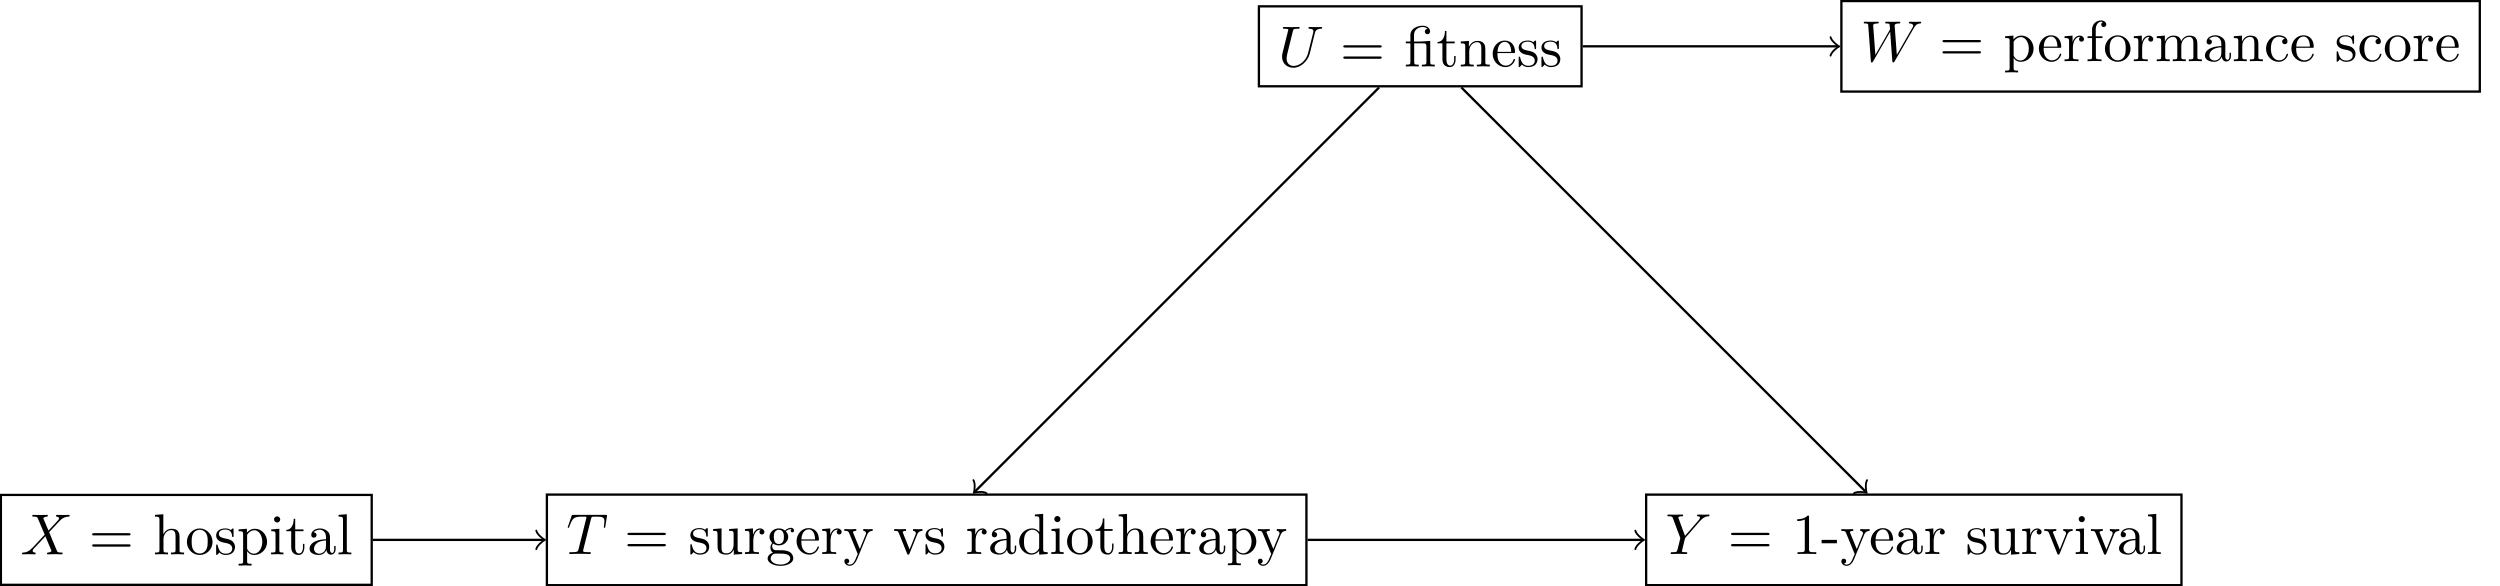 <?xml version="1.0" encoding="UTF-8" standalone="no"?>
<!-- Created with Inkscape (http://www.inkscape.org/) -->

<svg
   version="1.1"
   id="svg1"
   width="604.756"
   height="141.835"
   viewBox="0 0 604.756 141.835"
   xmlns="http://www.w3.org/2000/svg"
   xmlns:svg="http://www.w3.org/2000/svg">
  <defs
     id="defs1" />
  <g
     id="g1">
    <path
       id="path1"
       d="M -27.796,78.153 H 27.796 V 91.928 H -27.796 Z"
       style="fill:none;stroke:#000000;stroke-width:0.399;stroke-linecap:butt;stroke-linejoin:miter;stroke-miterlimit:10;stroke-dasharray:none;stroke-opacity:1"
       transform="matrix(1.404,0,0,-1.404,343.557,130.6)" />
    <path
       id="path2"
       d="m 6.321,-5.756 c 0.1,-0.412 0.278,-0.712 1.08,-0.746 0.045,0 0.167,0 0.167,-0.189 0,-0.011 0,-0.111 -0.122,-0.111 -0.334,0 -0.679,0.022 -1.024,0.022 -0.334,0 -0.701,-0.022 -1.035,-0.022 -0.056,0 -0.178,0 -0.178,0.2 0,0.1 0.1,0.1 0.178,0.1 0.568,0.011 0.679,0.223 0.679,0.445 0,0.033 -0.022,0.178 -0.033,0.211 l -0.89,3.551 c -0.345,1.336 -1.492,2.204 -2.482,2.204 -0.679,0 -1.213,-0.434 -1.213,-1.291 0,-0.022 0,-0.345 0.111,-0.779 L 2.515,-6.034 c 0.089,-0.367 0.111,-0.467 0.846,-0.467 0.256,0 0.334,0 0.334,-0.189 0,-0.111 -0.111,-0.111 -0.134,-0.111 -0.289,0 -1.002,0.022 -1.28,0.022 -0.289,0 -1.002,-0.022 -1.28,-0.022 -0.089,0 -0.2,0 -0.2,0.2 0,0.1 0.1,0.1 0.289,0.1 0.011,0 0.2,0 0.378,0.022 0.178,0.022 0.267,0.033 0.267,0.167 0,0.056 -0.111,0.479 -0.167,0.701 l -0.223,0.879 c -0.089,0.39 -0.568,2.271 -0.612,2.46 -0.067,0.278 -0.067,0.423 -0.067,0.579 0,1.213 0.902,1.915 1.948,1.915 1.258,0 2.493,-1.124 2.827,-2.449 z m 0,0"
       style="fill:#000000;fill-opacity:1;fill-rule:nonzero;stroke:none"
       aria-label="U"
       transform="matrix(1.404,0,0,1.404,309.2,16.08)" />
    <path
       id="path3"
       d="m 6.846,-3.263 c 0.145,0 0.334,0 0.334,-0.2 0,-0.189 -0.189,-0.189 -0.323,-0.189 H 0.891 c -0.145,0 -0.334,0 -0.334,0.189 0,0.2 0.189,0.2 0.345,0.2 z m 0.011,1.937 c 0.134,0 0.323,0 0.323,-0.2 0,-0.2 -0.189,-0.2 -0.334,-0.2 H 0.903 c -0.156,0 -0.345,0 -0.345,0.2 0,0.2 0.189,0.2 0.334,0.2 z m 0,0"
       style="fill:#000000;fill-opacity:1;fill-rule:nonzero;stroke:none"
       aria-label="="
       transform="matrix(1.404,0,0,1.404,324.159,16.08)" />
    <path
       id="path4"
       d="m 5.253,-0.001 v -0.312 c -0.668,0 -0.779,0 -0.779,-0.445 V -4.409 l -1.258,0.089 c -0.156,0 -0.178,0.011 -0.178,0.011 -0.022,0.011 -0.045,0.011 -0.178,0.011 H 1.68 v -1.124 c 0,-0.98 0.857,-1.38 1.48,-1.38 0.301,0 0.657,0.1 0.857,0.323 -0.412,0.022 -0.467,0.301 -0.467,0.456 0,0.334 0.256,0.467 0.445,0.467 0.223,0 0.456,-0.167 0.456,-0.467 0,-0.579 -0.545,-1.002 -1.28,-1.002 -0.935,0 -2.115,0.512 -2.115,1.592 v 1.135 H 0.266 v 0.312 H 1.057 v 3.228 c 0,0.445 -0.111,0.445 -0.779,0.445 v 0.312 l 1.102,-0.033 1.113,0.033 v -0.312 c -0.668,0 -0.779,0 -0.779,-0.445 V -3.986 h 1.569 c 0.467,0 0.534,0.134 0.534,0.534 v 2.694 c 0,0.445 -0.111,0.445 -0.779,0.445 v 0.312 L 4.14,-0.035 Z M 8.845,-1.237 V -1.805 H 8.601 v 0.545 c 0,0.735 -0.301,1.113 -0.668,1.113 -0.668,0 -0.668,-0.902 -0.668,-1.069 V -3.986 H 8.69 V -4.298 H 7.265 V -6.123 H 7.009 c 0,0.813 -0.301,1.881 -1.28,1.915 v 0.223 h 0.846 v 2.749 c 0,1.224 0.924,1.347 1.291,1.347 0.701,0 0.98,-0.712 0.98,-1.347 z m 5.902,1.236 v -0.312 c -0.523,0 -0.768,0 -0.779,-0.301 V -2.517 c 0,-0.857 0,-1.158 -0.312,-1.514 -0.134,-0.178 -0.467,-0.378 -1.046,-0.378 -0.724,0 -1.191,0.434 -1.469,1.046 v -1.046 l -1.402,0.111 v 0.312 c 0.69,0 0.768,0.067 0.768,0.557 v 2.671 c 0,0.445 -0.1,0.445 -0.768,0.445 v 0.312 l 1.124,-0.033 1.113,0.033 v -0.312 c -0.668,0 -0.779,0 -0.779,-0.445 V -2.595 c 0,-1.035 0.712,-1.592 1.347,-1.592 0.623,0 0.735,0.534 0.735,1.102 v 2.326 c 0,0.445 -0.111,0.445 -0.779,0.445 v 0.312 l 1.135,-0.033 z m 4.335,-1.191 c 0,-0.089 -0.078,-0.111 -0.122,-0.111 -0.089,0 -0.111,0.056 -0.134,0.134 -0.345,1.024 -1.247,1.024 -1.347,1.024 -0.49,0 -0.89,-0.289 -1.124,-0.657 C 16.055,-1.281 16.055,-1.949 16.055,-2.305 h 2.783 c 0.223,0 0.245,0 0.245,-0.211 0,-0.98 -0.534,-1.948 -1.781,-1.948 -1.158,0 -2.07,1.024 -2.07,2.271 0,1.336 1.046,2.304 2.193,2.304 1.213,0 1.659,-1.113 1.659,-1.302 z m -0.657,-1.325 h -2.36 c 0.067,-1.48 0.902,-1.725 1.236,-1.725 1.024,0 1.124,1.347 1.124,1.725 z m 4.536,1.236 c 0,-0.523 -0.301,-0.824 -0.412,-0.946 -0.334,-0.312 -0.724,-0.39 -1.135,-0.479 -0.568,-0.1 -1.236,-0.234 -1.236,-0.813 0,-0.345 0.267,-0.757 1.124,-0.757 1.091,0 1.146,0.902 1.158,1.202 0.011,0.089 0.122,0.089 0.122,0.089 0.134,0 0.134,-0.045 0.134,-0.234 v -1.002 c 0,-0.178 0,-0.245 -0.111,-0.245 -0.045,0 -0.067,0 -0.2,0.122 -0.033,0.033 -0.134,0.122 -0.167,0.156 -0.378,-0.278 -0.79,-0.278 -0.935,-0.278 -1.213,0 -1.592,0.668 -1.592,1.224 0,0.345 0.156,0.634 0.423,0.846 0.323,0.256 0.601,0.323 1.313,0.456 0.223,0.045 1.035,0.2 1.035,0.924 0,0.501 -0.345,0.902 -1.124,0.902 -0.835,0 -1.191,-0.568 -1.38,-1.414 -0.033,-0.134 -0.045,-0.167 -0.145,-0.167 -0.122,0 -0.122,0.067 -0.122,0.245 v 1.313 c 0,0.178 0,0.245 0.1,0.245 0.056,0 0.067,-0.011 0.256,-0.2 0.022,-0.022 0.022,-0.045 0.2,-0.234 0.434,0.423 0.879,0.434 1.091,0.434 1.146,0 1.603,-0.668 1.603,-1.391 z m 3.924,0 c 0,-0.523 -0.301,-0.824 -0.412,-0.946 -0.334,-0.312 -0.724,-0.39 -1.135,-0.479 -0.568,-0.1 -1.236,-0.234 -1.236,-0.813 0,-0.345 0.267,-0.757 1.124,-0.757 1.091,0 1.146,0.902 1.158,1.202 0.011,0.089 0.122,0.089 0.122,0.089 0.134,0 0.134,-0.045 0.134,-0.234 v -1.002 c 0,-0.178 0,-0.245 -0.111,-0.245 -0.045,0 -0.067,0 -0.2,0.122 -0.033,0.033 -0.134,0.122 -0.167,0.156 -0.378,-0.278 -0.79,-0.278 -0.935,-0.278 -1.213,0 -1.592,0.668 -1.592,1.224 0,0.345 0.156,0.634 0.423,0.846 0.323,0.256 0.601,0.323 1.313,0.456 0.223,0.045 1.035,0.2 1.035,0.924 0,0.501 -0.345,0.902 -1.124,0.902 -0.835,0 -1.191,-0.568 -1.38,-1.414 -0.033,-0.134 -0.045,-0.167 -0.145,-0.167 -0.122,0 -0.122,0.067 -0.122,0.245 v 1.313 c 0,0.178 0,0.245 0.1,0.245 0.056,0 0.067,-0.011 0.256,-0.2 0.022,-0.022 0.022,-0.045 0.2,-0.234 0.434,0.423 0.879,0.434 1.091,0.434 1.146,0 1.603,-0.668 1.603,-1.391 z m 0,0"
       style="fill:#000000;fill-opacity:1;fill-rule:nonzero;stroke:none"
       aria-label="ftness"
       transform="matrix(1.404,0,0,1.404,339.693,16.08)" />
    <path
       id="path5"
       d="M -150.473,-7.804 H -19.608 V 7.804 h -130.865 z"
       style="fill:none;stroke:#000000;stroke-width:0.399;stroke-linecap:butt;stroke-linejoin:miter;stroke-miterlimit:10;stroke-dasharray:none;stroke-opacity:1"
       transform="matrix(1.404,0,0,-1.404,343.557,130.6)" />
    <path
       id="path6"
       d="m 4.252,-6.045 c 0.067,-0.278 0.111,-0.345 0.234,-0.367 0.089,-0.022 0.412,-0.022 0.623,-0.022 1.013,0 1.458,0.033 1.458,0.813 0,0.156 -0.045,0.545 -0.078,0.801 -0.011,0.033 -0.033,0.156 -0.033,0.189 0,0.056 0.033,0.122 0.122,0.122 0.111,0 0.122,-0.078 0.145,-0.223 l 0.267,-1.736 c 0.011,-0.033 0.022,-0.134 0.022,-0.167 0,-0.111 -0.1,-0.111 -0.267,-0.111 H 1.213 c -0.234,0 -0.245,0.011 -0.312,0.2 L 0.301,-4.787 c -0.011,0.011 -0.067,0.156 -0.067,0.178 0,0.056 0.056,0.1 0.122,0.1 0.1,0 0.111,-0.045 0.167,-0.2 C 1.069,-6.256 1.325,-6.435 2.794,-6.435 h 0.39 c 0.278,0 0.278,0.033 0.278,0.122 0,0.056 -0.022,0.178 -0.033,0.2 l -1.336,5.321 c -0.089,0.367 -0.122,0.479 -1.191,0.479 -0.356,0 -0.412,0 -0.412,0.189 0,0.122 0.111,0.122 0.167,0.122 0.267,0 0.545,-0.022 0.813,-0.022 0.289,0 0.568,-0.011 0.857,-0.011 0.278,0 0.557,0.011 0.824,0.011 0.289,0 0.59,0.022 0.868,0.022 0.1,0 0.211,0 0.211,-0.2 0,-0.111 -0.078,-0.111 -0.334,-0.111 -0.245,0 -0.378,0 -0.634,-0.022 -0.289,-0.022 -0.367,-0.056 -0.367,-0.211 0,-0.011 0,-0.067 0.033,-0.211 z m 0,0"
       style="fill:#000000;fill-opacity:1;fill-rule:nonzero;stroke:none"
       aria-label="T"
       transform="matrix(1.404,0,0,1.404,136.996,134.013)" />
    <path
       id="path7"
       d="m 6.846,-3.262 c 0.145,0 0.334,0 0.334,-0.2 0,-0.189 -0.189,-0.189 -0.323,-0.189 H 0.891 c -0.145,0 -0.334,0 -0.334,0.189 0,0.2 0.189,0.2 0.345,0.2 z m 0.011,1.937 c 0.134,0 0.323,0 0.323,-0.2 0,-0.2 -0.189,-0.2 -0.334,-0.2 H 0.902 c -0.156,0 -0.345,0 -0.345,0.2 0,0.2 0.189,0.2 0.334,0.2 z m 0,0"
       style="fill:#000000;fill-opacity:1;fill-rule:nonzero;stroke:none"
       aria-label="="
       transform="matrix(1.404,0,0,1.404,150.995,134.013)" />
    <path
       id="path8"
       d="m 3.583,-1.281 c 0,-0.523 -0.301,-0.824 -0.412,-0.946 C 2.837,-2.539 2.447,-2.617 2.036,-2.706 1.468,-2.806 0.8,-2.939 0.8,-3.518 c 0,-0.345 0.267,-0.757 1.124,-0.757 1.091,0 1.146,0.902 1.158,1.202 0.011,0.089 0.122,0.089 0.122,0.089 0.134,0 0.134,-0.045 0.134,-0.234 v -1.002 c 0,-0.178 0,-0.245 -0.111,-0.245 -0.045,0 -0.067,0 -0.2,0.122 -0.033,0.033 -0.134,0.122 -0.167,0.156 C 2.481,-4.464 2.069,-4.464 1.924,-4.464 c -1.213,0 -1.592,0.668 -1.592,1.224 0,0.345 0.156,0.634 0.423,0.846 0.323,0.256 0.601,0.323 1.313,0.456 0.223,0.045 1.035,0.2 1.035,0.924 0,0.501 -0.345,0.902 -1.124,0.902 -0.835,0 -1.191,-0.568 -1.38,-1.414 -0.033,-0.134 -0.045,-0.167 -0.145,-0.167 -0.122,0 -0.122,0.067 -0.122,0.245 v 1.313 c 0,0.178 0,0.245 0.1,0.245 0.056,0 0.067,-0.011 0.256,-0.2 0.022,-0.022 0.022,-0.045 0.2,-0.234 0.434,0.423 0.879,0.434 1.091,0.434 1.146,0 1.603,-0.668 1.603,-1.391 z M 9.257,-9.0578309e-4 V -0.313 c -0.701,0 -0.779,-0.067 -0.779,-0.557 v -3.54 l -1.469,0.111 v 0.312 c 0.701,0 0.779,0.067 0.779,0.557 v 1.77 c 0,0.868 -0.479,1.547 -1.202,1.547 -0.835,0 -0.879,-0.467 -0.879,-0.98 v -3.317 l -1.458,0.111 v 0.312 c 0.768,0 0.768,0.033 0.768,0.913 v 1.503 c 0,0.768 0,1.681 1.514,1.681 0.568,0 1.002,-0.278 1.291,-0.902 V 0.11 Z M 13.094,-3.797 c 0,-0.323 -0.312,-0.612 -0.735,-0.612 -0.735,0 -1.091,0.668 -1.236,1.102 v -1.102 l -1.38,0.111 v 0.312 c 0.701,0 0.779,0.067 0.779,0.557 v 2.671 c 0,0.445 -0.111,0.445 -0.779,0.445 V -9.0578309e-4 L 10.879,-0.034 c 0.401,0 0.868,0 1.269,0.033 V -0.313 h -0.211 c -0.735,0 -0.757,-0.111 -0.757,-0.467 V -2.316 c 0,-0.98 0.423,-1.87 1.18,-1.87 0.067,0 0.089,0 0.1,0.011 -0.022,0.011 -0.223,0.134 -0.223,0.39 0,0.278 0.211,0.423 0.423,0.423 0.178,0 0.434,-0.111 0.434,-0.434 z m 5.106,-0.234 c 0,-0.167 -0.122,-0.479 -0.512,-0.479 -0.189,0 -0.634,0.056 -1.046,0.467 -0.423,-0.334 -0.846,-0.367 -1.057,-0.367 -0.935,0 -1.614,0.69 -1.614,1.458 0,0.434 0.211,0.813 0.467,1.024 -0.134,0.156 -0.312,0.479 -0.312,0.835 0,0.301 0.134,0.679 0.434,0.879 -0.59,0.167 -0.913,0.601 -0.913,1.002 0,0.712 0.991,1.258 2.204,1.258 1.169,0 2.215,-0.501 2.215,-1.28 0,-0.345 -0.145,-0.857 -0.657,-1.135 -0.523,-0.278 -1.102,-0.278 -1.714,-0.278 -0.245,0 -0.668,0 -0.746,-0.011 -0.312,-0.045 -0.523,-0.345 -0.523,-0.668 0,-0.045 0,-0.267 0.167,-0.467 0.39,0.278 0.801,0.312 0.991,0.312 0.924,0 1.614,-0.69 1.614,-1.458 0,-0.367 -0.167,-0.735 -0.412,-0.968 0.356,-0.334 0.712,-0.39 0.902,-0.39 0,0 0.067,0 0.089,0.011 -0.1,0.045 -0.156,0.156 -0.156,0.267 0,0.178 0.134,0.289 0.289,0.289 0.1,0 0.289,-0.067 0.289,-0.301 z m -1.748,1.08 c 0,0.267 -0.011,0.59 -0.167,0.835 -0.078,0.122 -0.312,0.401 -0.701,0.401 -0.868,0 -0.868,-0.991 -0.868,-1.224 0,-0.267 0.011,-0.59 0.156,-0.835 0.078,-0.122 0.312,-0.401 0.712,-0.401 0.868,0 0.868,0.991 0.868,1.224 z m 1.091,3.74 c 0,0.534 -0.712,1.035 -1.681,1.035 -1.013,0 -1.692,-0.512 -1.692,-1.035 0,-0.456 0.378,-0.835 0.813,-0.857 h 0.59 c 0.857,0 1.97,0 1.97,0.857 z m 4.937,-1.981 c 0,-0.089 -0.078,-0.111 -0.122,-0.111 -0.089,0 -0.111,0.056 -0.134,0.134 -0.345,1.024 -1.247,1.024 -1.347,1.024 -0.49,0 -0.89,-0.289 -1.124,-0.657 C 19.453,-1.281 19.453,-1.949 19.453,-2.305 h 2.783 c 0.223,0 0.245,0 0.245,-0.211 0,-0.98 -0.534,-1.948 -1.781,-1.948 -1.158,0 -2.07,1.024 -2.07,2.271 0,1.336 1.046,2.304 2.193,2.304 1.213,0 1.659,-1.113 1.659,-1.302 z M 21.824,-2.516 h -2.36 c 0.067,-1.48 0.902,-1.725 1.236,-1.725 1.024,0 1.124,1.347 1.124,1.725 z m 4.58,-1.28 c 0,-0.323 -0.312,-0.612 -0.735,-0.612 -0.735,0 -1.091,0.668 -1.236,1.102 v -1.102 l -1.38,0.111 v 0.312 c 0.701,0 0.779,0.067 0.779,0.557 v 2.671 c 0,0.445 -0.111,0.445 -0.779,0.445 V -9.0578309e-4 L 24.189,-0.034 c 0.401,0 0.868,0 1.269,0.033 V -0.313 h -0.211 c -0.735,0 -0.757,-0.111 -0.757,-0.467 V -2.316 c 0,-0.98 0.423,-1.87 1.18,-1.87 0.067,0 0.089,0 0.1,0.011 -0.022,0.011 -0.223,0.134 -0.223,0.39 0,0.278 0.211,0.423 0.423,0.423 0.178,0 0.434,-0.111 0.434,-0.434 z m 5.34,-0.189 v -0.312 c -0.234,0.022 -0.523,0.033 -0.746,0.033 l -0.868,-0.033 v 0.312 c 0.301,0.011 0.467,0.178 0.467,0.423 0,0.1 -0.011,0.122 -0.067,0.245 l -1.002,2.449 -1.102,-2.683 c -0.045,-0.1 -0.067,-0.134 -0.067,-0.178 0,-0.256 0.367,-0.256 0.557,-0.256 v -0.312 l -1.08,0.033 c -0.267,0 -0.668,-0.011 -0.968,-0.033 v 0.312 c 0.479,0 0.668,0 0.813,0.345 L 29.173,-9.0578309e-4 28.917,0.589 C 28.705,1.134 28.427,1.825 27.781,1.825 c -0.045,0 -0.278,0 -0.467,-0.178 0.312,-0.045 0.39,-0.267 0.39,-0.423 0,-0.256 -0.189,-0.423 -0.412,-0.423 -0.2,0 -0.423,0.134 -0.423,0.434 0,0.445 0.423,0.801 0.913,0.801 0.634,0 1.035,-0.568 1.28,-1.135 l 1.748,-4.252 c 0.267,-0.623 0.768,-0.634 0.935,-0.634 z m 8.579,0 v -0.312 c -0.234,0.022 -0.523,0.033 -0.746,0.033 l -0.868,-0.033 v 0.312 c 0.367,0.011 0.479,0.234 0.479,0.423 0,0.1 -0.022,0.134 -0.067,0.245 l -1.013,2.538 -1.113,-2.783 c -0.067,-0.122 -0.067,-0.167 -0.067,-0.167 0,-0.256 0.39,-0.256 0.568,-0.256 v -0.312 l -1.08,0.033 c -0.267,0 -0.668,-0.011 -0.968,-0.033 v 0.312 c 0.623,0 0.668,0.056 0.801,0.367 l 1.425,3.54 c 0.067,0.134 0.089,0.189 0.211,0.189 0.134,0 0.167,-0.089 0.211,-0.189 l 1.302,-3.239 c 0.089,-0.234 0.267,-0.657 0.924,-0.668 z m 3.779,2.705 c 0,-0.523 -0.301,-0.824 -0.412,-0.946 -0.334,-0.312 -0.724,-0.39 -1.135,-0.479 -0.568,-0.1 -1.236,-0.234 -1.236,-0.813 0,-0.345 0.267,-0.757 1.124,-0.757 1.091,0 1.146,0.902 1.158,1.202 0.011,0.089 0.122,0.089 0.122,0.089 0.134,0 0.134,-0.045 0.134,-0.234 v -1.002 c 0,-0.178 0,-0.245 -0.111,-0.245 -0.045,0 -0.067,0 -0.2,0.122 -0.033,0.033 -0.134,0.122 -0.167,0.156 -0.378,-0.278 -0.79,-0.278 -0.935,-0.278 -1.213,0 -1.592,0.668 -1.592,1.224 0,0.345 0.156,0.634 0.423,0.846 0.323,0.256 0.601,0.323 1.313,0.456 0.223,0.045 1.035,0.2 1.035,0.924 0,0.501 -0.345,0.902 -1.124,0.902 -0.835,0 -1.191,-0.568 -1.38,-1.414 -0.033,-0.134 -0.045,-0.167 -0.145,-0.167 -0.122,0 -0.122,0.067 -0.122,0.245 v 1.313 c 0,0.178 0,0.245 0.1,0.245 0.056,0 0.067,-0.011 0.256,-0.2 0.022,-0.022 0.022,-0.045 0.2,-0.234 0.434,0.423 0.879,0.434 1.091,0.434 1.146,0 1.603,-0.668 1.603,-1.391 z m 7.288,-2.516 c 0,-0.323 -0.312,-0.612 -0.735,-0.612 -0.735,0 -1.091,0.668 -1.236,1.102 V -4.409 L 48.04,-4.297 v 0.312 c 0.701,0 0.779,0.067 0.779,0.557 v 2.671 c 0,0.445 -0.111,0.445 -0.779,0.445 V -9.0578309e-4 L 49.175,-0.034 c 0.401,0 0.868,0 1.269,0.033 V -0.313 h -0.211 c -0.735,0 -0.757,-0.111 -0.757,-0.467 V -2.316 c 0,-0.98 0.423,-1.87 1.18,-1.87 0.067,0 0.089,0 0.1,0.011 -0.022,0.011 -0.223,0.134 -0.223,0.39 0,0.278 0.211,0.423 0.423,0.423 0.178,0 0.434,-0.111 0.434,-0.434 z m 5.084,2.905 V -1.448 h -0.245 v 0.557 c 0,0.579 -0.245,0.646 -0.356,0.646 -0.334,0 -0.367,-0.456 -0.367,-0.501 V -2.739 c 0,-0.423 0,-0.813 -0.367,-1.18 -0.39,-0.39 -0.879,-0.545 -1.358,-0.545 -0.824,0 -1.503,0.467 -1.503,1.124 0,0.301 0.189,0.467 0.456,0.467 0.278,0 0.456,-0.2 0.456,-0.456 0,-0.122 -0.056,-0.445 -0.512,-0.456 0.267,-0.345 0.757,-0.456 1.08,-0.456 0.49,0 1.057,0.39 1.057,1.269 v 0.367 c -0.512,0.033 -1.202,0.067 -1.837,0.367 -0.746,0.334 -0.991,0.857 -0.991,1.291 0,0.801 0.957,1.057 1.592,1.057 0.657,0 1.113,-0.401 1.302,-0.868 0.045,0.401 0.312,0.813 0.779,0.813 0.211,0 0.813,-0.134 0.813,-0.946 z M 54.816,-1.392 c 0,0.946 -0.724,1.28 -1.169,1.28 -0.49,0 -0.89,-0.345 -0.89,-0.846 0,-0.545 0.412,-1.369 2.059,-1.436 z m 7.085,1.391 V -0.313 c -0.701,0 -0.779,-0.067 -0.779,-0.557 v -6.044 l -1.436,0.111 v 0.301 c 0.701,0 0.779,0.078 0.779,0.568 v 2.148 c -0.289,-0.356 -0.724,-0.623 -1.258,-0.623 -1.18,0 -2.226,0.98 -2.226,2.271 0,1.258 0.98,2.248 2.115,2.248 0.634,0 1.091,-0.345 1.336,-0.657 V 0.11 Z M 60.431,-1.181 c 0,0.178 0,0.2 -0.111,0.378 -0.301,0.467 -0.746,0.69 -1.169,0.69 -0.456,0 -0.813,-0.256 -1.046,-0.634 -0.267,-0.412 -0.289,-0.98 -0.289,-1.391 0,-0.367 0.022,-0.957 0.301,-1.414 0.211,-0.301 0.59,-0.634 1.135,-0.634 0.345,0 0.768,0.156 1.069,0.601 0.111,0.167 0.111,0.189 0.111,0.367 z m 4.216,1.18 V -0.313 c -0.657,0 -0.701,-0.045 -0.701,-0.434 V -4.409 l -1.391,0.111 v 0.312 c 0.646,0 0.735,0.056 0.735,0.545 v 2.683 c 0,0.445 -0.1,0.445 -0.768,0.445 V -9.0578309e-4 L 63.612,-0.034 c 0.345,0 0.701,0.022 1.035,0.033 z M 64.102,-6.023 c 0,-0.267 -0.234,-0.523 -0.534,-0.523 -0.334,0 -0.534,0.278 -0.534,0.523 0,0.278 0.234,0.534 0.534,0.534 0.334,0 0.534,-0.278 0.534,-0.534 z m 5.552,3.885 c 0,-1.269 -1.002,-2.326 -2.204,-2.326 -1.247,0 -2.215,1.091 -2.215,2.326 0,1.291 1.035,2.248 2.204,2.248 1.202,0 2.215,-0.98 2.215,-2.248 z m -0.835,-0.078 c 0,0.367 0,0.902 -0.211,1.336 -0.223,0.456 -0.657,0.735 -1.158,0.735 -0.434,0 -0.868,-0.2 -1.135,-0.657 C 66.058,-1.248 66.058,-1.849 66.058,-2.216 c 0,-0.39 0,-0.924 0.245,-1.358 0.267,-0.456 0.735,-0.668 1.135,-0.668 0.434,0 0.868,0.211 1.124,0.646 0.256,0.423 0.256,1.002 0.256,1.38 z m 4.425,0.98 v -0.568 h -0.245 v 0.545 c 0,0.735 -0.301,1.113 -0.668,1.113 -0.668,0 -0.668,-0.902 -0.668,-1.069 v -2.772 h 1.425 V -4.297 H 71.662 V -6.123 h -0.256 c 0,0.813 -0.301,1.881 -1.28,1.915 v 0.223 h 0.846 v 2.749 c 0,1.224 0.924,1.347 1.291,1.347 0.701,0 0.98,-0.712 0.98,-1.347 z m 5.902,1.236 V -0.313 c -0.523,0 -0.768,0 -0.779,-0.301 V -2.516 c 0,-0.857 0,-1.158 -0.312,-1.514 -0.134,-0.178 -0.467,-0.378 -1.046,-0.378 -0.835,0 -1.269,0.601 -1.436,0.957 v -3.462 l -1.436,0.111 v 0.301 c 0.69,0 0.768,0.078 0.768,0.568 v 5.176 c 0,0.445 -0.1,0.445 -0.768,0.445 v 0.312 l 1.124,-0.033 1.113,0.033 V -0.313 c -0.668,0 -0.779,0 -0.779,-0.445 V -2.594 c 0,-1.035 0.712,-1.592 1.347,-1.592 0.623,0 0.735,0.534 0.735,1.102 v 2.326 c 0,0.445 -0.111,0.445 -0.779,0.445 V -9.0578309e-4 L 78.032,-0.034 Z M 83.483,-1.192 c 0,-0.089 -0.078,-0.111 -0.122,-0.111 -0.089,0 -0.111,0.056 -0.134,0.134 -0.345,1.024 -1.247,1.024 -1.347,1.024 -0.49,0 -0.89,-0.289 -1.124,-0.657 C 80.456,-1.281 80.456,-1.949 80.456,-2.305 h 2.783 c 0.223,0 0.245,0 0.245,-0.211 0,-0.98 -0.534,-1.948 -1.781,-1.948 -1.158,0 -2.07,1.024 -2.07,2.271 0,1.336 1.046,2.304 2.193,2.304 1.213,0 1.659,-1.113 1.659,-1.302 z M 82.827,-2.516 H 80.467 c 0.067,-1.48 0.902,-1.725 1.236,-1.725 1.024,0 1.124,1.347 1.124,1.725 z m 4.578,-1.28 c 0,-0.323 -0.312,-0.612 -0.735,-0.612 -0.735,0 -1.091,0.668 -1.236,1.102 v -1.102 l -1.38,0.111 v 0.312 c 0.701,0 0.779,0.067 0.779,0.557 v 2.671 c 0,0.445 -0.111,0.445 -0.779,0.445 V -9.0578309e-4 L 85.189,-0.034 c 0.401,0 0.868,0 1.269,0.033 V -0.313 h -0.211 c -0.735,0 -0.757,-0.111 -0.757,-0.467 V -2.316 c 0,-0.98 0.423,-1.87 1.18,-1.87 0.067,0 0.089,0 0.1,0.011 -0.022,0.011 -0.223,0.134 -0.223,0.39 0,0.278 0.211,0.423 0.423,0.423 0.178,0 0.434,-0.111 0.434,-0.434 z m 5.087,2.905 V -1.448 h -0.245 v 0.557 c 0,0.579 -0.245,0.646 -0.356,0.646 -0.334,0 -0.367,-0.456 -0.367,-0.501 V -2.739 c 0,-0.423 0,-0.813 -0.367,-1.18 -0.39,-0.39 -0.879,-0.545 -1.358,-0.545 -0.824,0 -1.503,0.467 -1.503,1.124 0,0.301 0.189,0.467 0.456,0.467 0.278,0 0.456,-0.2 0.456,-0.456 0,-0.122 -0.056,-0.445 -0.512,-0.456 0.267,-0.345 0.757,-0.456 1.08,-0.456 0.49,0 1.057,0.39 1.057,1.269 v 0.367 c -0.512,0.033 -1.202,0.067 -1.837,0.367 -0.746,0.334 -0.991,0.857 -0.991,1.291 0,0.801 0.957,1.057 1.592,1.057 0.657,0 1.113,-0.401 1.302,-0.868 0.045,0.401 0.312,0.813 0.779,0.813 0.211,0 0.813,-0.134 0.813,-0.946 z M 90.833,-1.392 c 0,0.946 -0.724,1.28 -1.169,1.28 -0.49,0 -0.89,-0.345 -0.89,-0.846 0,-0.545 0.412,-1.369 2.059,-1.436 z m 7.018,-0.757 c 0,-1.269 -0.968,-2.26 -2.081,-2.26 -0.779,0 -1.191,0.445 -1.391,0.657 v -0.657 l -1.436,0.111 v 0.312 c 0.712,0 0.779,0.056 0.779,0.501 v 4.664 c 0,0.445 -0.111,0.445 -0.779,0.445 v 0.312 l 1.113,-0.033 1.124,0.033 V 1.624 c -0.668,0 -0.768,0 -0.768,-0.445 v -1.77 c 0.045,0.167 0.467,0.701 1.224,0.701 1.18,0 2.215,-0.98 2.215,-2.26 z m -0.824,0 c 0,1.202 -0.701,2.037 -1.436,2.037 -0.401,0 -0.779,-0.2 -1.046,-0.601 -0.134,-0.211 -0.134,-0.223 -0.134,-0.423 v -2.226 c 0.289,-0.501 0.768,-0.79 1.28,-0.79 0.724,0 1.336,0.879 1.336,2.004 z m 5.961,-1.837 v -0.312 c -0.234,0.022 -0.523,0.033 -0.746,0.033 l -0.868,-0.033 v 0.312 c 0.301,0.011 0.468,0.178 0.468,0.423 0,0.1 -0.011,0.122 -0.067,0.245 l -1.002,2.449 -1.102,-2.683 c -0.045,-0.1 -0.067,-0.134 -0.067,-0.178 0,-0.256 0.367,-0.256 0.557,-0.256 v -0.312 l -1.08,0.033 c -0.267,0 -0.668,-0.011 -0.968,-0.033 v 0.312 c 0.479,0 0.668,0 0.813,0.345 L 100.416,-9.0578309e-4 100.16,0.589 C 99.949,1.134 99.671,1.825 99.025,1.825 c -0.045,0 -0.278,0 -0.467,-0.178 0.312,-0.045 0.39,-0.267 0.39,-0.423 0,-0.256 -0.189,-0.423 -0.412,-0.423 -0.2,0 -0.423,0.134 -0.423,0.434 0,0.445 0.423,0.801 0.913,0.801 0.634,0 1.035,-0.568 1.28,-1.135 l 1.748,-4.252 c 0.267,-0.623 0.768,-0.634 0.935,-0.634 z m 0,0"
       style="fill:#000000;fill-opacity:1;fill-rule:nonzero;stroke:none"
       aria-label="surgeryvsradiotherapy"
       transform="matrix(1.404,0,0,1.404,166.529,134.013)" />
    <path
       id="path9"
       d="M 38.923,-7.799 H 131.158 V 7.799 H 38.923 Z"
       style="fill:none;stroke:#000000;stroke-width:0.399;stroke-linecap:butt;stroke-linejoin:miter;stroke-miterlimit:10;stroke-dasharray:none;stroke-opacity:1"
       transform="matrix(1.404,0,0,-1.404,343.557,130.6)" />
    <path
       id="path10"
       d="m 5.944,-5.666 0.145,-0.145 c 0.301,-0.301 0.623,-0.634 1.302,-0.69 0.111,0 0.2,0 0.2,-0.189 0,-0.078 -0.045,-0.111 -0.134,-0.111 -0.256,0 -0.545,0.022 -0.813,0.022 -0.334,0 -0.679,-0.022 -1.002,-0.022 -0.056,0 -0.189,0 -0.189,0.189 0,0.111 0.1,0.111 0.156,0.111 0.067,0 0.356,0.022 0.356,0.234 0,0.167 -0.223,0.434 -0.267,0.479 L 3.384,-3.128 2.293,-6.089 c -0.067,-0.134 -0.067,-0.156 -0.067,-0.167 0,-0.245 0.49,-0.245 0.59,-0.245 0.145,0 0.245,0 0.245,-0.189 0,-0.111 -0.122,-0.111 -0.156,-0.111 -0.278,0 -0.968,0.022 -1.247,0.022 -0.256,0 -0.868,-0.022 -1.124,-0.022 -0.056,0 -0.189,0 -0.189,0.2 0,0.1 0.1,0.1 0.234,0.1 0.601,0 0.634,0.1 0.724,0.345 l 1.224,3.272 c 0.011,0.033 0.045,0.145 0.045,0.178 0,0.022 -0.401,1.625 -0.445,1.803 -0.134,0.557 -0.145,0.579 -0.935,0.59 -0.189,0 -0.278,0 -0.278,0.2 0,0.111 0.122,0.111 0.145,0.111 0.278,0 0.98,-0.033 1.258,-0.033 0.278,0 0.991,0.033 1.269,0.033 0.067,0 0.189,0 0.189,-0.2 0,-0.111 -0.089,-0.111 -0.278,-0.111 -0.022,0 -0.211,0 -0.378,-0.022 -0.211,-0.011 -0.267,-0.033 -0.267,-0.156 0,-0.067 0.089,-0.412 0.145,-0.623 L 3.339,-2.516 C 3.384,-2.705 3.395,-2.739 3.473,-2.828 Z m 0,0"
       style="fill:#000000;fill-opacity:1;fill-rule:nonzero;stroke:none"
       aria-label="Y"
       transform="matrix(1.404,0,0,1.404,402.856,134.02)" />
    <path
       id="path11"
       d="m 6.846,-3.262 c 0.145,0 0.334,0 0.334,-0.2 0,-0.189 -0.189,-0.189 -0.323,-0.189 H 0.891 c -0.145,0 -0.334,0 -0.334,0.189 0,0.2 0.189,0.2 0.345,0.2 z m 0.011,1.937 c 0.134,0 0.323,0 0.323,-0.2 0,-0.2 -0.189,-0.2 -0.334,-0.2 H 0.902 c -0.156,0 -0.345,0 -0.345,0.2 0,0.2 0.189,0.2 0.334,0.2 z m 0,0"
       style="fill:#000000;fill-opacity:1;fill-rule:nonzero;stroke:none"
       aria-label="="
       transform="matrix(1.404,0,0,1.404,417.968,134.02)" />
    <path
       id="path12"
       d="M 4.175,-3.4032019e-4 V -0.312 H 3.852 c -0.89,0 -0.924,-0.111 -0.924,-0.479 V -6.378 c 0,-0.234 0,-0.256 -0.223,-0.256 -0.623,0.634 -1.503,0.634 -1.814,0.634 v 0.312 c 0.2,0 0.779,0 1.302,-0.256 v 5.154 c 0,0.367 -0.033,0.479 -0.924,0.479 H 0.947 V -3.4032019e-4 C 1.292,-0.034 2.161,-0.034 2.561,-0.034 c 0.401,0 1.269,0 1.614,0.033 z M 7.732,-1.859 V -2.438 H 5.094 v 0.579 z m 5.632,-2.126 v -0.312 c -0.234,0.022 -0.523,0.033 -0.746,0.033 l -0.868,-0.033 v 0.312 c 0.301,0.011 0.467,0.178 0.467,0.423 0,0.1 -0.011,0.122 -0.067,0.245 l -1.002,2.449 -1.102,-2.683 c -0.045,-0.1 -0.067,-0.134 -0.067,-0.178 0,-0.256 0.367,-0.256 0.557,-0.256 v -0.312 l -1.08,0.033 c -0.267,0 -0.668,-0.011 -0.968,-0.033 v 0.312 c 0.479,0 0.668,0 0.813,0.345 L 10.793,-3.4032019e-4 10.537,0.59 C 10.325,1.135 10.047,1.825 9.401,1.825 c -0.045,0 -0.278,0 -0.467,-0.178 0.312,-0.045 0.39,-0.267 0.39,-0.423 0,-0.256 -0.189,-0.423 -0.412,-0.423 -0.2,0 -0.423,0.134 -0.423,0.434 0,0.445 0.423,0.801 0.913,0.801 0.634,0 1.035,-0.568 1.28,-1.135 L 12.429,-3.351 c 0.267,-0.623 0.768,-0.634 0.935,-0.634 z m 4.046,2.794 c 0,-0.089 -0.078,-0.111 -0.122,-0.111 -0.089,0 -0.111,0.056 -0.134,0.134 -0.345,1.024 -1.247,1.024 -1.347,1.024 -0.49,0 -0.89,-0.289 -1.124,-0.657 C 14.382,-1.28 14.382,-1.948 14.382,-2.304 h 2.783 c 0.223,0 0.245,0 0.245,-0.211 0,-0.98 -0.534,-1.948 -1.781,-1.948 -1.158,0 -2.07,1.024 -2.07,2.271 0,1.336 1.046,2.304 2.193,2.304 1.213,0 1.659,-1.113 1.659,-1.302 z m -0.657,-1.325 h -2.36 c 0.067,-1.48 0.902,-1.725 1.236,-1.725 1.024,0 1.124,1.347 1.124,1.725 z m 5.76,1.625 V -1.447 h -0.245 v 0.557 c 0,0.579 -0.245,0.646 -0.356,0.646 -0.334,0 -0.367,-0.456 -0.367,-0.501 V -2.739 c 0,-0.423 0,-0.813 -0.367,-1.18 -0.39,-0.39 -0.879,-0.545 -1.358,-0.545 -0.824,0 -1.503,0.467 -1.503,1.124 0,0.301 0.189,0.467 0.456,0.467 0.278,0 0.456,-0.2 0.456,-0.456 0,-0.122 -0.056,-0.445 -0.512,-0.456 0.267,-0.345 0.757,-0.456 1.08,-0.456 0.49,0 1.057,0.39 1.057,1.269 v 0.367 c -0.512,0.033 -1.202,0.067 -1.837,0.367 -0.746,0.334 -0.991,0.857 -0.991,1.291 0,0.801 0.957,1.057 1.592,1.057 0.657,0 1.113,-0.401 1.302,-0.868 0.045,0.401 0.312,0.813 0.779,0.813 0.211,0 0.813,-0.134 0.813,-0.946 z M 20.855,-1.392 c 0,0.946 -0.724,1.28 -1.169,1.28 -0.49,0 -0.89,-0.345 -0.89,-0.846 0,-0.545 0.412,-1.369 2.059,-1.436 z m 5.46,-2.404 c 0,-0.323 -0.312,-0.612 -0.735,-0.612 -0.735,0 -1.091,0.668 -1.236,1.102 v -1.102 l -1.38,0.111 v 0.312 c 0.701,0 0.779,0.067 0.779,0.557 v 2.671 c 0,0.445 -0.111,0.445 -0.779,0.445 V -3.4032019e-4 L 24.1,-0.034 c 0.401,0 0.868,0 1.269,0.033 V -0.312 h -0.211 c -0.735,0 -0.757,-0.111 -0.757,-0.467 V -2.316 c 0,-0.98 0.423,-1.87 1.18,-1.87 0.067,0 0.089,0 0.1,0.011 -0.022,0.011 -0.223,0.134 -0.223,0.39 0,0.278 0.211,0.423 0.423,0.423 0.178,0 0.434,-0.111 0.434,-0.434 z m 7.177,2.516 c 0,-0.523 -0.301,-0.824 -0.412,-0.946 -0.334,-0.312 -0.724,-0.39 -1.135,-0.479 -0.568,-0.1 -1.236,-0.234 -1.236,-0.813 0,-0.345 0.267,-0.757 1.124,-0.757 1.091,0 1.146,0.902 1.158,1.202 0.011,0.089 0.122,0.089 0.122,0.089 0.134,0 0.134,-0.045 0.134,-0.234 v -1.002 c 0,-0.178 0,-0.245 -0.111,-0.245 -0.045,0 -0.067,0 -0.2,0.122 -0.033,0.033 -0.134,0.122 -0.167,0.156 C 32.389,-4.464 31.978,-4.464 31.833,-4.464 c -1.213,0 -1.592,0.668 -1.592,1.224 0,0.345 0.156,0.634 0.423,0.846 0.323,0.256 0.601,0.323 1.313,0.456 0.223,0.045 1.035,0.2 1.035,0.924 0,0.501 -0.345,0.902 -1.124,0.902 -0.835,0 -1.191,-0.568 -1.38,-1.414 -0.033,-0.134 -0.045,-0.167 -0.145,-0.167 -0.122,0 -0.122,0.067 -0.122,0.245 v 1.313 c 0,0.178 0,0.245 0.1,0.245 0.056,0 0.067,-0.011 0.256,-0.2 0.022,-0.022 0.022,-0.045 0.2,-0.234 0.434,0.423 0.879,0.434 1.091,0.434 1.146,0 1.603,-0.668 1.603,-1.391 z m 5.674,1.28 V -0.312 c -0.701,0 -0.779,-0.067 -0.779,-0.557 V -4.408 l -1.469,0.111 v 0.312 c 0.701,0 0.779,0.067 0.779,0.557 v 1.77 c 0,0.868 -0.479,1.547 -1.202,1.547 -0.835,0 -0.879,-0.467 -0.879,-0.98 v -3.317 l -1.458,0.111 v 0.312 c 0.768,0 0.768,0.033 0.768,0.913 v 1.503 c 0,0.768 0,1.681 1.514,1.681 0.568,0 1.002,-0.278 1.291,-0.902 V 0.111 Z M 43,-3.796 c 0,-0.323 -0.312,-0.612 -0.735,-0.612 -0.735,0 -1.091,0.668 -1.236,1.102 v -1.102 l -1.38,0.111 v 0.312 c 0.701,0 0.779,0.067 0.779,0.557 v 2.671 c 0,0.445 -0.111,0.445 -0.779,0.445 V -3.4032019e-4 L 40.785,-0.034 c 0.401,0 0.868,0 1.269,0.033 V -0.312 h -0.211 c -0.735,0 -0.757,-0.111 -0.757,-0.467 V -2.316 c 0,-0.98 0.423,-1.87 1.18,-1.87 0.067,0 0.089,0 0.1,0.011 -0.022,0.011 -0.223,0.134 -0.223,0.39 0,0.278 0.211,0.423 0.423,0.423 0.178,0 0.434,-0.111 0.434,-0.434 z m 5.343,-0.189 v -0.312 c -0.234,0.022 -0.523,0.033 -0.746,0.033 l -0.868,-0.033 v 0.312 c 0.367,0.011 0.479,0.234 0.479,0.423 0,0.1 -0.022,0.134 -0.067,0.245 l -1.013,2.538 -1.113,-2.783 c -0.067,-0.122 -0.067,-0.167 -0.067,-0.167 0,-0.256 0.39,-0.256 0.568,-0.256 v -0.312 l -1.08,0.033 c -0.267,0 -0.668,-0.011 -0.968,-0.033 v 0.312 c 0.623,0 0.668,0.056 0.801,0.367 l 1.425,3.54 c 0.067,0.134 0.089,0.189 0.211,0.189 0.134,0 0.167,-0.089 0.211,-0.189 l 1.302,-3.239 c 0.089,-0.234 0.267,-0.657 0.924,-0.668 z m 2.655,3.985 V -0.312 c -0.657,0 -0.701,-0.045 -0.701,-0.434 V -4.408 l -1.391,0.111 v 0.312 c 0.646,0 0.735,0.056 0.735,0.545 v 2.683 c 0,0.445 -0.1,0.445 -0.768,0.445 V -3.4032019e-4 L 49.962,-0.034 c 0.345,0 0.701,0.022 1.035,0.033 z M 50.452,-6.022 c 0,-0.267 -0.234,-0.523 -0.534,-0.523 -0.334,0 -0.534,0.278 -0.534,0.523 0,0.278 0.234,0.534 0.534,0.534 0.334,0 0.534,-0.278 0.534,-0.534 z m 5.919,2.037 v -0.312 c -0.234,0.022 -0.523,0.033 -0.746,0.033 l -0.868,-0.033 v 0.312 c 0.367,0.011 0.479,0.234 0.479,0.423 0,0.1 -0.022,0.134 -0.067,0.245 l -1.013,2.538 -1.113,-2.783 c -0.067,-0.122 -0.067,-0.167 -0.067,-0.167 0,-0.256 0.39,-0.256 0.568,-0.256 v -0.312 l -1.08,0.033 c -0.267,0 -0.668,-0.011 -0.968,-0.033 v 0.312 c 0.623,0 0.668,0.056 0.801,0.367 l 1.425,3.54 c 0.067,0.134 0.089,0.189 0.211,0.189 0.134,0 0.167,-0.089 0.211,-0.189 l 1.302,-3.239 c 0.089,-0.234 0.267,-0.657 0.924,-0.668 z m 4.447,3.094 V -1.447 h -0.245 v 0.557 c 0,0.579 -0.245,0.646 -0.356,0.646 -0.334,0 -0.367,-0.456 -0.367,-0.501 V -2.739 c 0,-0.423 0,-0.813 -0.367,-1.18 -0.39,-0.39 -0.879,-0.545 -1.358,-0.545 -0.824,0 -1.503,0.467 -1.503,1.124 0,0.301 0.189,0.467 0.456,0.467 0.278,0 0.456,-0.2 0.456,-0.456 0,-0.122 -0.056,-0.445 -0.512,-0.456 0.267,-0.345 0.757,-0.456 1.08,-0.456 0.49,0 1.057,0.39 1.057,1.269 v 0.367 c -0.512,0.033 -1.202,0.067 -1.837,0.367 -0.746,0.334 -0.991,0.857 -0.991,1.291 0,0.801 0.957,1.057 1.592,1.057 0.657,0 1.113,-0.401 1.302,-0.868 0.045,0.401 0.312,0.813 0.779,0.813 0.211,0 0.813,-0.134 0.813,-0.946 z M 59.159,-1.392 c 0,0.946 -0.724,1.28 -1.169,1.28 -0.49,0 -0.89,-0.345 -0.89,-0.846 0,-0.545 0.412,-1.369 2.059,-1.436 z m 4.369,1.391 V -0.312 c -0.668,0 -0.779,0 -0.779,-0.445 V -6.913 l -1.425,0.111 v 0.301 c 0.69,0 0.768,0.078 0.768,0.568 v 5.176 c 0,0.445 -0.1,0.445 -0.768,0.445 V -3.4032019e-4 L 62.426,-0.034 Z m 0,0"
       style="fill:#000000;fill-opacity:1;fill-rule:nonzero;stroke:none"
       aria-label="1-yearsurvival"
       transform="matrix(1.404,0,0,1.404,433.502,134.02)" />
    <path
       id="path13"
       d="M -244.547,-7.744 H -180.655 V 7.744 h -63.892 z"
       style="fill:none;stroke:#000000;stroke-width:0.399;stroke-linecap:butt;stroke-linejoin:miter;stroke-miterlimit:10;stroke-dasharray:none;stroke-opacity:1"
       transform="matrix(1.404,0,0,-1.404,343.557,130.6)" />
    <path
       id="path14"
       d="M 4.831,-4.096 3.996,-6.077 c -0.033,-0.078 -0.056,-0.122 -0.056,-0.134 0,-0.056 0.178,-0.245 0.59,-0.289 0.1,0 0.2,-0.011 0.2,-0.189 0,-0.111 -0.122,-0.111 -0.145,-0.111 -0.412,0 -0.835,0.022 -1.258,0.022 -0.245,0 -0.868,-0.022 -1.113,-0.022 -0.067,0 -0.178,0 -0.178,0.2 0,0.1 0.1,0.1 0.223,0.1 0.601,0 0.657,0.1 0.746,0.323 l 1.18,2.783 -2.104,2.26 -0.134,0.111 c -0.479,0.523 -0.946,0.69 -1.458,0.712 -0.134,0.011 -0.223,0.011 -0.223,0.2 0,0.011 0,0.111 0.134,0.111 0.301,0 0.623,-0.033 0.935,-0.033 0.367,0 0.757,0.033 1.113,0.033 0.067,0 0.178,0 0.178,-0.2 0,-0.1 -0.1,-0.111 -0.111,-0.111 -0.1,-0.011 -0.401,-0.022 -0.401,-0.301 0,-0.167 0.145,-0.323 0.267,-0.456 l 1.013,-1.069 0.902,-0.98 1.002,2.382 c 0.045,0.111 0.056,0.122 0.056,0.134 0,0.078 -0.189,0.256 -0.579,0.289 -0.111,0.011 -0.2,0.022 -0.2,0.189 0,0.122 0.111,0.122 0.145,0.122 0.278,0 0.98,-0.033 1.258,-0.033 0.245,0 0.857,0.033 1.102,0.033 0.078,0 0.189,0 0.189,-0.189 0,-0.122 -0.1,-0.122 -0.178,-0.122 C 6.423,-0.322 6.4,-0.345 6.233,-0.745 5.844,-1.669 5.176,-3.228 4.953,-3.829 c 0.679,-0.69 1.725,-1.881 2.037,-2.159 0.289,-0.234 0.668,-0.479 1.269,-0.512 0.134,0 0.223,0 0.223,-0.189 0,-0.011 0,-0.111 -0.134,-0.111 -0.301,0 -0.623,0.022 -0.935,0.022 -0.367,0 -0.746,-0.022 -1.102,-0.022 -0.067,0 -0.189,0 -0.189,0.2 0,0.067 0.045,0.1 0.111,0.1 0.089,0.011 0.401,0.033 0.401,0.312 0,0.145 -0.111,0.267 -0.189,0.356 z m 0,0"
       style="fill:#000000;fill-opacity:1;fill-rule:nonzero;stroke:none"
       aria-label="X"
       transform="matrix(1.404,0,0,1.404,4.941,134.097)" />
    <path
       id="path15"
       d="m 6.844,-3.261 c 0.145,0 0.334,0 0.334,-0.2 0,-0.189 -0.189,-0.189 -0.323,-0.189 H 0.889 c -0.145,0 -0.334,0 -0.334,0.189 0,0.2 0.189,0.2 0.345,0.2 z m 0.011,1.937 c 0.134,0 0.323,0 0.323,-0.2 0,-0.2 -0.189,-0.2 -0.334,-0.2 H 0.9 c -0.156,0 -0.345,0 -0.345,0.2 0,0.2 0.189,0.2 0.334,0.2 z m 0,0"
       style="fill:#000000;fill-opacity:1;fill-rule:nonzero;stroke:none"
       aria-label="="
       transform="matrix(1.404,0,0,1.404,21.51,134.097)" />
    <path
       id="path16"
       d="M 5.331,3.1430885e-4 V -0.311 c -0.523,0 -0.768,0 -0.779,-0.301 V -2.515 c 0,-0.857 0,-1.158 -0.312,-1.514 -0.134,-0.178 -0.467,-0.378 -1.046,-0.378 -0.835,0 -1.269,0.601 -1.436,0.957 v -3.462 l -1.436,0.111 v 0.301 c 0.69,0 0.768,0.078 0.768,0.568 v 5.176 c 0,0.445 -0.1,0.445 -0.768,0.445 V 3.1430885e-4 L 1.447,-0.033 2.56,3.1430885e-4 V -0.311 c -0.668,0 -0.779,0 -0.779,-0.445 V -2.593 c 0,-1.035 0.712,-1.592 1.347,-1.592 0.623,0 0.735,0.534 0.735,1.102 v 2.326 c 0,0.445 -0.111,0.445 -0.779,0.445 V 3.1430885e-4 L 4.218,-0.033 Z M 10.237,-2.137 c 0,-1.269 -1.002,-2.326 -2.204,-2.326 -1.247,0 -2.215,1.091 -2.215,2.326 0,1.291 1.035,2.248 2.204,2.248 1.202,0 2.215,-0.98 2.215,-2.248 z m -0.835,-0.078 c 0,0.367 0,0.902 -0.211,1.336 -0.223,0.456 -0.657,0.735 -1.158,0.735 -0.434,0 -0.868,-0.2 -1.135,-0.657 C 6.642,-1.246 6.642,-1.847 6.642,-2.215 c 0,-0.39 0,-0.924 0.245,-1.358 0.267,-0.456 0.735,-0.668 1.135,-0.668 0.434,0 0.868,0.211 1.124,0.646 0.256,0.423 0.256,1.002 0.256,1.38 z m 4.703,0.935 c 0,-0.523 -0.301,-0.824 -0.412,-0.946 -0.334,-0.312 -0.724,-0.39 -1.135,-0.479 -0.568,-0.1 -1.236,-0.234 -1.236,-0.813 0,-0.345 0.267,-0.757 1.124,-0.757 1.091,0 1.146,0.902 1.158,1.202 0.011,0.089 0.122,0.089 0.122,0.089 0.134,0 0.134,-0.045 0.134,-0.234 v -1.002 c 0,-0.178 0,-0.245 -0.111,-0.245 -0.045,0 -0.067,0 -0.2,0.122 -0.033,0.033 -0.134,0.122 -0.167,0.156 -0.378,-0.278 -0.79,-0.278 -0.935,-0.278 -1.213,0 -1.592,0.668 -1.592,1.224 0,0.345 0.156,0.634 0.423,0.846 0.323,0.256 0.601,0.323 1.313,0.456 0.223,0.045 1.035,0.2 1.035,0.924 0,0.501 -0.345,0.902 -1.124,0.902 -0.835,0 -1.191,-0.568 -1.38,-1.414 -0.033,-0.134 -0.045,-0.167 -0.145,-0.167 -0.122,0 -0.122,0.067 -0.122,0.245 v 1.313 c 0,0.178 0,0.245 0.1,0.245 0.056,0 0.067,-0.011 0.256,-0.2 0.022,-0.022 0.022,-0.045 0.2,-0.234 0.434,0.423 0.879,0.434 1.091,0.434 1.146,0 1.603,-0.668 1.603,-1.391 z m 5.527,-0.868 c 0,-1.269 -0.968,-2.26 -2.081,-2.26 -0.779,0 -1.191,0.445 -1.391,0.657 v -0.657 l -1.436,0.111 v 0.312 c 0.712,0 0.779,0.056 0.779,0.501 v 4.664 c 0,0.445 -0.111,0.445 -0.779,0.445 v 0.312 l 1.113,-0.033 1.124,0.033 V 1.625 c -0.668,0 -0.768,0 -0.768,-0.445 v -1.77 c 0.045,0.167 0.467,0.701 1.224,0.701 1.18,0 2.215,-0.98 2.215,-2.26 z m -0.824,0 c 0,1.202 -0.701,2.037 -1.436,2.037 -0.401,0 -0.779,-0.2 -1.046,-0.601 -0.134,-0.211 -0.134,-0.223 -0.134,-0.423 v -2.226 c 0.289,-0.501 0.768,-0.79 1.28,-0.79 0.724,0 1.336,0.879 1.336,2.004 z m 3.637,2.148 V -0.311 c -0.657,0 -0.701,-0.045 -0.701,-0.434 V -4.408 l -1.391,0.111 v 0.312 c 0.646,0 0.735,0.056 0.735,0.545 v 2.683 c 0,0.445 -0.1,0.445 -0.768,0.445 V 3.1430885e-4 L 21.41,-0.033 c 0.345,0 0.701,0.022 1.035,0.033 z M 21.9,-6.022 c 0,-0.267 -0.234,-0.523 -0.534,-0.523 -0.334,0 -0.534,0.278 -0.534,0.523 0,0.278 0.234,0.534 0.534,0.534 0.334,0 0.534,-0.278 0.534,-0.534 z m 4.16,4.786 v -0.568 h -0.245 v 0.545 c 0,0.735 -0.301,1.113 -0.668,1.113 -0.668,0 -0.668,-0.902 -0.668,-1.069 v -2.772 h 1.425 v -0.312 H 24.479 V -6.122 H 24.223 c 0,0.813 -0.301,1.881 -1.28,1.915 v 0.223 h 0.846 v 2.749 c 0,1.224 0.924,1.347 1.291,1.347 0.701,0 0.98,-0.712 0.98,-1.347 z m 5.379,0.345 V -1.447 h -0.245 v 0.557 c 0,0.579 -0.245,0.646 -0.356,0.646 -0.334,0 -0.367,-0.456 -0.367,-0.501 V -2.738 c 0,-0.423 0,-0.813 -0.367,-1.18 -0.39,-0.39 -0.879,-0.545 -1.358,-0.545 -0.824,0 -1.503,0.467 -1.503,1.124 0,0.301 0.189,0.467 0.456,0.467 0.278,0 0.456,-0.2 0.456,-0.456 0,-0.122 -0.056,-0.445 -0.512,-0.456 0.267,-0.345 0.757,-0.456 1.08,-0.456 0.49,0 1.057,0.39 1.057,1.269 v 0.367 c -0.512,0.033 -1.202,0.067 -1.837,0.367 -0.746,0.334 -0.991,0.857 -0.991,1.291 0,0.801 0.957,1.057 1.592,1.057 0.657,0 1.113,-0.401 1.302,-0.868 0.045,0.401 0.312,0.813 0.779,0.813 0.211,0 0.813,-0.134 0.813,-0.946 z M 29.78,-1.391 c 0,0.946 -0.724,1.28 -1.169,1.28 -0.49,0 -0.89,-0.345 -0.89,-0.846 0,-0.545 0.412,-1.369 2.059,-1.436 z M 34.149,3.1430885e-4 V -0.311 c -0.668,0 -0.779,0 -0.779,-0.445 V -6.912 l -1.425,0.111 v 0.301 c 0.69,0 0.768,0.078 0.768,0.568 v 5.176 c 0,0.445 -0.1,0.445 -0.768,0.445 V 3.1430885e-4 L 33.047,-0.033 Z m 0,0"
       style="fill:#000000;fill-opacity:1;fill-rule:nonzero;stroke:none"
       aria-label="hospital"
       transform="matrix(1.404,0,0,1.404,37.043,134.097)" />
    <path
       id="path17"
       d="M 72.564,77.242 H 182.558 V 92.839 H 72.564 Z"
       style="fill:none;stroke:#000000;stroke-width:0.399;stroke-linecap:butt;stroke-linejoin:miter;stroke-miterlimit:10;stroke-dasharray:none;stroke-opacity:1"
       transform="matrix(1.404,0,0,-1.404,343.557,130.6)" />
    <path
       id="path18"
       d="m 9.138,-5.643 c 0.245,-0.445 0.49,-0.801 1.113,-0.857 0.089,0 0.189,0 0.189,-0.189 0,-0.045 -0.045,-0.111 -0.122,-0.111 -0.234,0 -0.512,0.022 -0.768,0.022 -0.334,0 -0.701,-0.022 -1.035,-0.022 -0.056,0 -0.189,0 -0.189,0.189 0,0.111 0.089,0.111 0.156,0.111 0.234,0.011 0.579,0.1 0.579,0.39 0,0.111 -0.045,0.189 -0.122,0.334 L 6.244,-1.09 5.876,-6.021 c -0.011,-0.2 -0.033,-0.467 0.701,-0.479 0.167,0 0.267,0 0.267,-0.189 0,-0.1 -0.111,-0.111 -0.156,-0.111 -0.39,0 -0.813,0.022 -1.213,0.022 -0.223,0 -0.813,-0.022 -1.046,-0.022 -0.056,0 -0.189,0 -0.189,0.2 0,0.1 0.1,0.1 0.245,0.1 0.434,0 0.501,0.067 0.523,0.256 l 0.067,0.768 -2.527,4.386 -0.378,-5.042 c 0,-0.122 0,-0.356 0.757,-0.367 0.1,0 0.211,0 0.211,-0.189 0,-0.111 -0.122,-0.111 -0.145,-0.111 -0.39,0 -0.813,0.022 -1.224,0.022 -0.345,0 -0.701,-0.022 -1.046,-0.022 -0.045,0 -0.178,0 -0.178,0.189 0,0.111 0.089,0.111 0.256,0.111 0.49,0 0.501,0.1 0.523,0.378 l 0.445,6.077 c 0.011,0.189 0.022,0.267 0.167,0.267 0.111,0 0.145,-0.067 0.234,-0.211 l 2.927,-5.087 0.367,5.031 c 0.022,0.211 0.045,0.267 0.167,0.267 0.122,0 0.189,-0.1 0.234,-0.189 z m 0,0"
       style="fill:#000000;fill-opacity:1;fill-rule:nonzero;stroke:none"
       aria-label="W"
       transform="matrix(1.404,0,0,1.404,450.079,14.8)" />
    <path
       id="path19"
       d="m 6.845,-3.261 c 0.145,0 0.334,0 0.334,-0.2 0,-0.189 -0.189,-0.189 -0.323,-0.189 H 0.89 c -0.145,0 -0.334,0 -0.334,0.189 0,0.2 0.189,0.2 0.345,0.2 z m 0.011,1.937 c 0.134,0 0.323,0 0.323,-0.2 0,-0.2 -0.189,-0.2 -0.334,-0.2 H 0.901 c -0.156,0 -0.345,0 -0.345,0.2 0,0.2 0.189,0.2 0.334,0.2 z m 0,0"
       style="fill:#000000;fill-opacity:1;fill-rule:nonzero;stroke:none"
       aria-label="="
       transform="matrix(1.404,0,0,1.404,469.114,14.8)" />
    <path
       id="path20"
       d="m 5.188,-2.148 c 0,-1.269 -0.968,-2.26 -2.081,-2.26 -0.779,0 -1.191,0.445 -1.391,0.657 v -0.657 l -1.436,0.111 v 0.312 c 0.712,0 0.779,0.056 0.779,0.501 v 4.664 c 0,0.445 -0.111,0.445 -0.779,0.445 v 0.312 l 1.113,-0.033 1.124,0.033 v -0.312 c -0.668,0 -0.768,0 -0.768,-0.445 v -1.77 c 0.045,0.167 0.467,0.701 1.224,0.701 1.18,0 2.215,-0.98 2.215,-2.26 z m -0.824,0 c 0,1.202 -0.701,2.037 -1.436,2.037 -0.401,0 -0.779,-0.2 -1.046,-0.601 C 1.748,-0.923 1.748,-0.934 1.748,-1.135 v -2.226 c 0.289,-0.501 0.768,-0.79 1.28,-0.79 0.724,0 1.336,0.879 1.336,2.004 z m 5.585,0.957 c 0,-0.089 -0.078,-0.111 -0.122,-0.111 -0.089,0 -0.111,0.056 -0.134,0.134 -0.345,1.024 -1.247,1.024 -1.347,1.024 -0.49,0 -0.89,-0.289 -1.124,-0.657 C 6.921,-1.279 6.921,-1.947 6.921,-2.303 h 2.783 c 0.223,0 0.245,0 0.245,-0.211 0,-0.98 -0.534,-1.948 -1.781,-1.948 -1.158,0 -2.07,1.024 -2.07,2.271 0,1.336 1.046,2.304 2.193,2.304 1.213,0 1.659,-1.113 1.659,-1.302 z M 9.292,-2.515 H 6.932 c 0.067,-1.48 0.902,-1.725 1.236,-1.725 1.024,0 1.124,1.347 1.124,1.725 z m 4.578,-1.28 c 0,-0.323 -0.312,-0.612 -0.735,-0.612 -0.735,0 -1.091,0.668 -1.236,1.102 v -1.102 l -1.38,0.111 v 0.312 c 0.701,0 0.779,0.067 0.779,0.557 v 2.671 c 0,0.445 -0.111,0.445 -0.779,0.445 V 6.9576419e-4 L 11.655,-0.033 c 0.401,0 0.868,0 1.269,0.033 V -0.311 h -0.211 c -0.735,0 -0.757,-0.111 -0.757,-0.467 V -2.315 c 0,-0.98 0.423,-1.87 1.18,-1.87 0.067,0 0.089,0 0.1,0.011 -0.022,0.011 -0.223,0.134 -0.223,0.39 0,0.278 0.211,0.423 0.423,0.423 0.178,0 0.434,-0.111 0.434,-0.434 z m 3.84,-2.527 c 0,-0.367 -0.378,-0.701 -0.902,-0.701 -0.701,0 -1.547,0.523 -1.547,1.581 v 1.146 h -0.779 v 0.312 h 0.779 v 3.228 c 0,0.445 -0.111,0.445 -0.779,0.445 V 6.9576419e-4 L 15.617,-0.033 c 0.401,0 0.868,0 1.269,0.033 V -0.311 h -0.211 c -0.735,0 -0.757,-0.111 -0.757,-0.467 V -3.984 h 1.135 v -0.312 h -1.158 v -1.158 c 0,-0.868 0.479,-1.347 0.913,-1.347 0.033,0 0.178,0 0.334,0.067 -0.122,0.045 -0.301,0.167 -0.301,0.423 0,0.223 0.156,0.423 0.423,0.423 0.289,0 0.445,-0.2 0.445,-0.434 z m 4.182,4.185 c 0,-1.269 -1.002,-2.326 -2.204,-2.326 -1.247,0 -2.215,1.091 -2.215,2.326 0,1.291 1.035,2.248 2.204,2.248 1.202,0 2.215,-0.98 2.215,-2.248 z m -0.835,-0.078 c 0,0.367 0,0.902 -0.211,1.336 -0.223,0.456 -0.657,0.735 -1.158,0.735 -0.434,0 -0.868,-0.2 -1.135,-0.657 -0.256,-0.445 -0.256,-1.046 -0.256,-1.414 0,-0.39 0,-0.924 0.245,-1.358 0.267,-0.456 0.735,-0.668 1.135,-0.668 0.434,0 0.868,0.211 1.124,0.646 0.256,0.423 0.256,1.002 0.256,1.38 z m 4.747,-1.581 c 0,-0.323 -0.312,-0.612 -0.735,-0.612 -0.735,0 -1.091,0.668 -1.236,1.102 v -1.102 l -1.38,0.111 v 0.312 c 0.701,0 0.779,0.067 0.779,0.557 v 2.671 c 0,0.445 -0.111,0.445 -0.779,0.445 V 6.9576419e-4 L 23.59,-0.033 c 0.401,0 0.868,0 1.269,0.033 V -0.311 h -0.211 c -0.735,0 -0.757,-0.111 -0.757,-0.467 V -2.315 c 0,-0.98 0.423,-1.87 1.18,-1.87 0.067,0 0.089,0 0.1,0.011 -0.022,0.011 -0.223,0.134 -0.223,0.39 0,0.278 0.211,0.423 0.423,0.423 0.178,0 0.434,-0.111 0.434,-0.434 z M 34.186,6.9576419e-4 V -0.311 c -0.523,0 -0.768,0 -0.779,-0.301 V -2.515 c 0,-0.857 0,-1.158 -0.312,-1.514 -0.134,-0.178 -0.467,-0.378 -1.046,-0.378 -0.835,0 -1.269,0.601 -1.447,0.98 -0.134,-0.868 -0.868,-0.98 -1.325,-0.98 -0.724,0 -1.191,0.434 -1.469,1.046 v -1.046 l -1.402,0.111 v 0.312 c 0.69,0 0.768,0.067 0.768,0.557 v 2.671 c 0,0.445 -0.1,0.445 -0.768,0.445 V 6.9576419e-4 L 27.53,-0.033 28.643,6.9576419e-4 V -0.311 c -0.668,0 -0.779,0 -0.779,-0.445 V -2.593 c 0,-1.035 0.712,-1.592 1.347,-1.592 0.623,0 0.735,0.534 0.735,1.102 v 2.326 c 0,0.445 -0.111,0.445 -0.779,0.445 V 6.9576419e-4 L 30.302,-0.033 31.415,6.9576419e-4 V -0.311 c -0.668,0 -0.779,0 -0.779,-0.445 V -2.593 c 0,-1.035 0.712,-1.592 1.347,-1.592 0.623,0 0.735,0.534 0.735,1.102 v 2.326 c 0,0.445 -0.111,0.445 -0.779,0.445 V 6.9576419e-4 L 33.062,-0.033 Z M 39.19,-0.89 v -0.557 h -0.245 v 0.557 c 0,0.579 -0.245,0.646 -0.356,0.646 -0.334,0 -0.367,-0.456 -0.367,-0.501 V -2.738 c 0,-0.423 0,-0.813 -0.367,-1.18 -0.39,-0.39 -0.879,-0.545 -1.358,-0.545 -0.824,0 -1.503,0.467 -1.503,1.124 0,0.301 0.189,0.467 0.456,0.467 0.278,0 0.456,-0.2 0.456,-0.456 0,-0.122 -0.056,-0.445 -0.512,-0.456 0.267,-0.345 0.757,-0.456 1.08,-0.456 0.49,0 1.057,0.39 1.057,1.269 v 0.367 c -0.512,0.033 -1.202,0.067 -1.837,0.367 -0.746,0.334 -0.991,0.857 -0.991,1.291 0,0.801 0.957,1.057 1.592,1.057 0.657,0 1.113,-0.401 1.302,-0.868 0.045,0.401 0.312,0.813 0.779,0.813 0.211,0 0.813,-0.134 0.813,-0.946 z M 37.531,-1.391 c 0,0.946 -0.724,1.28 -1.169,1.28 -0.49,0 -0.89,-0.345 -0.89,-0.846 0,-0.545 0.412,-1.369 2.059,-1.436 z M 44.694,6.9576419e-4 V -0.311 c -0.523,0 -0.768,0 -0.779,-0.301 V -2.515 c 0,-0.857 0,-1.158 -0.312,-1.514 -0.134,-0.178 -0.467,-0.378 -1.046,-0.378 -0.724,0 -1.191,0.434 -1.469,1.046 v -1.046 l -1.402,0.111 v 0.312 c 0.69,0 0.768,0.067 0.768,0.557 v 2.671 c 0,0.445 -0.1,0.445 -0.768,0.445 V 6.9576419e-4 L 40.809,-0.033 41.922,6.9576419e-4 V -0.311 c -0.668,0 -0.779,0 -0.779,-0.445 V -2.593 c 0,-1.035 0.712,-1.592 1.347,-1.592 0.623,0 0.735,0.534 0.735,1.102 v 2.326 c 0,0.445 -0.111,0.445 -0.779,0.445 V 6.9576419e-4 L 43.581,-0.033 Z M 49.032,-1.19 c 0,-0.089 -0.1,-0.089 -0.122,-0.089 -0.089,0 -0.111,0.033 -0.134,0.089 -0.289,0.935 -0.935,1.046 -1.302,1.046 -0.534,0 -1.402,-0.423 -1.402,-2.026 0,-1.625 0.813,-2.048 1.347,-2.048 0.089,0 0.712,0.011 1.057,0.378 -0.401,0.022 -0.467,0.323 -0.467,0.456 0,0.256 0.178,0.456 0.456,0.456 0.267,0 0.467,-0.167 0.467,-0.467 0,-0.679 -0.757,-1.069 -1.525,-1.069 -1.247,0 -2.171,1.08 -2.171,2.315 0,1.269 0.991,2.26 2.148,2.26 1.336,0 1.647,-1.202 1.647,-1.302 z m 4.422,0 c 0,-0.089 -0.078,-0.111 -0.122,-0.111 -0.089,0 -0.111,0.056 -0.134,0.134 -0.345,1.024 -1.247,1.024 -1.347,1.024 -0.49,0 -0.89,-0.289 -1.124,-0.657 C 50.426,-1.279 50.426,-1.947 50.426,-2.303 h 2.783 c 0.223,0 0.245,0 0.245,-0.211 0,-0.98 -0.534,-1.948 -1.781,-1.948 -1.158,0 -2.07,1.024 -2.07,2.271 0,1.336 1.046,2.304 2.193,2.304 1.213,0 1.659,-1.113 1.659,-1.302 z m -0.657,-1.325 h -2.36 c 0.067,-1.48 0.902,-1.725 1.236,-1.725 1.024,0 1.124,1.347 1.124,1.725 z m 7.853,1.236 c 0,-0.523 -0.301,-0.824 -0.412,-0.946 -0.334,-0.312 -0.724,-0.39 -1.135,-0.479 -0.568,-0.1 -1.236,-0.234 -1.236,-0.813 0,-0.345 0.267,-0.757 1.124,-0.757 1.091,0 1.146,0.902 1.158,1.202 0.011,0.089 0.122,0.089 0.122,0.089 0.134,0 0.134,-0.045 0.134,-0.234 v -1.002 c 0,-0.178 0,-0.245 -0.111,-0.245 -0.045,0 -0.067,0 -0.2,0.122 -0.033,0.033 -0.134,0.122 -0.167,0.156 -0.378,-0.278 -0.79,-0.278 -0.935,-0.278 -1.213,0 -1.592,0.668 -1.592,1.224 0,0.345 0.156,0.634 0.423,0.846 0.323,0.256 0.601,0.323 1.313,0.456 0.223,0.045 1.035,0.2 1.035,0.924 0,0.501 -0.345,0.902 -1.124,0.902 -0.835,0 -1.191,-0.568 -1.38,-1.414 -0.033,-0.134 -0.045,-0.167 -0.145,-0.167 -0.122,0 -0.122,0.067 -0.122,0.245 v 1.313 c 0,0.178 0,0.245 0.1,0.245 0.056,0 0.067,-0.011 0.256,-0.2 0.022,-0.022 0.022,-0.045 0.2,-0.234 0.434,0.423 0.879,0.434 1.091,0.434 1.146,0 1.603,-0.668 1.603,-1.391 z m 4.472,0.089 c 0,-0.089 -0.1,-0.089 -0.122,-0.089 -0.089,0 -0.111,0.033 -0.134,0.089 -0.289,0.935 -0.935,1.046 -1.302,1.046 -0.534,0 -1.402,-0.423 -1.402,-2.026 0,-1.625 0.813,-2.048 1.347,-2.048 0.089,0 0.712,0.011 1.057,0.378 -0.401,0.022 -0.467,0.323 -0.467,0.456 0,0.256 0.178,0.456 0.456,0.456 0.267,0 0.467,-0.167 0.467,-0.467 0,-0.679 -0.757,-1.069 -1.525,-1.069 -1.247,0 -2.171,1.08 -2.171,2.315 0,1.269 0.991,2.26 2.148,2.26 1.336,0 1.647,-1.202 1.647,-1.302 z M 70.111,-2.136 c 0,-1.269 -1.002,-2.326 -2.204,-2.326 -1.247,0 -2.215,1.091 -2.215,2.326 0,1.291 1.035,2.248 2.204,2.248 1.202,0 2.215,-0.98 2.215,-2.248 z m -0.835,-0.078 c 0,0.367 0,0.902 -0.211,1.336 -0.223,0.456 -0.657,0.735 -1.158,0.735 -0.434,0 -0.868,-0.2 -1.135,-0.657 -0.256,-0.445 -0.256,-1.046 -0.256,-1.414 0,-0.39 0,-0.924 0.245,-1.358 0.267,-0.456 0.735,-0.668 1.135,-0.668 0.434,0 0.868,0.211 1.124,0.646 0.256,0.423 0.256,1.002 0.256,1.38 z m 4.747,-1.581 c 0,-0.323 -0.312,-0.612 -0.735,-0.612 -0.735,0 -1.091,0.668 -1.236,1.102 v -1.102 l -1.38,0.111 v 0.312 c 0.701,0 0.779,0.067 0.779,0.557 v 2.671 c 0,0.445 -0.111,0.445 -0.779,0.445 V 6.9576419e-4 L 71.809,-0.033 c 0.401,0 0.868,0 1.269,0.033 V -0.311 h -0.211 c -0.735,0 -0.757,-0.111 -0.757,-0.467 V -2.315 c 0,-0.98 0.423,-1.87 1.18,-1.87 0.067,0 0.089,0 0.1,0.011 -0.022,0.011 -0.223,0.134 -0.223,0.39 0,0.278 0.211,0.423 0.423,0.423 0.178,0 0.434,-0.111 0.434,-0.434 z m 4.408,2.605 c 0,-0.089 -0.078,-0.111 -0.122,-0.111 -0.089,0 -0.111,0.056 -0.134,0.134 -0.345,1.024 -1.247,1.024 -1.347,1.024 -0.49,0 -0.89,-0.289 -1.124,-0.657 C 75.404,-1.279 75.404,-1.947 75.404,-2.303 h 2.783 c 0.223,0 0.245,0 0.245,-0.211 0,-0.98 -0.534,-1.948 -1.781,-1.948 -1.158,0 -2.07,1.024 -2.07,2.271 0,1.336 1.046,2.304 2.193,2.304 1.213,0 1.659,-1.113 1.659,-1.302 z M 77.775,-2.515 h -2.36 c 0.067,-1.48 0.902,-1.725 1.236,-1.725 1.024,0 1.124,1.347 1.124,1.725 z m 0,0"
       style="fill:#000000;fill-opacity:1;fill-rule:nonzero;stroke:none"
       aria-label="performancescore"
       transform="matrix(1.404,0,0,1.404,484.648,14.8)" />
    <path
       id="path21"
       d="M -7.083,77.954 -76.721,8.327"
       style="fill:none;stroke:#000000;stroke-width:0.399;stroke-linecap:butt;stroke-linejoin:miter;stroke-miterlimit:10;stroke-dasharray:none;stroke-opacity:1"
       transform="matrix(1.404,0,0,-1.404,343.557,130.6)" />
    <path
       id="path22"
       d="M -1.196,1.594 C -1.096,0.996 0,0.1 0.299,0 0,-0.1 -1.096,-0.996 -1.196,-1.594"
       style="fill:none;stroke:#000000;stroke-width:0.319;stroke-linecap:round;stroke-linejoin:round;stroke-miterlimit:10;stroke-dasharray:none;stroke-opacity:1"
       transform="matrix(-0.993,0.992,0.992,0.993,235.86,118.911)" />
    <path
       id="path23"
       d="M 7.083,77.954 76.726,8.322"
       style="fill:none;stroke:#000000;stroke-width:0.399;stroke-linecap:butt;stroke-linejoin:miter;stroke-miterlimit:10;stroke-dasharray:none;stroke-opacity:1"
       transform="matrix(1.404,0,0,-1.404,343.557,130.6)" />
    <path
       id="path24"
       d="M -1.196,1.594 C -1.096,0.996 0,0.1 0.299,0 0,-0.1 -1.096,-0.996 -1.196,-1.594"
       style="fill:none;stroke:#000000;stroke-width:0.319;stroke-linecap:round;stroke-linejoin:round;stroke-miterlimit:10;stroke-dasharray:none;stroke-opacity:1"
       transform="matrix(0.993,0.992,0.992,-0.993,451.262,118.918)" />
    <path
       id="path25"
       d="M -19.409,0 H 38.266"
       style="fill:none;stroke:#000000;stroke-width:0.399;stroke-linecap:butt;stroke-linejoin:miter;stroke-miterlimit:10;stroke-dasharray:none;stroke-opacity:1"
       transform="matrix(1.404,0,0,-1.404,343.557,130.6)" />
    <path
       id="path26"
       d="M -1.196,1.594 C -1.096,0.996 0,0.1 0.299,0 0,-0.1 -1.096,-0.996 -1.196,-1.594"
       style="fill:none;stroke:#000000;stroke-width:0.319;stroke-linecap:round;stroke-linejoin:round;stroke-miterlimit:10;stroke-dasharray:none;stroke-opacity:1"
       transform="matrix(1.404,0,0,-1.404,397.272,130.6)" />
    <path
       id="path27"
       d="m 27.995,85.04 h 43.911"
       style="fill:none;stroke:#000000;stroke-width:0.399;stroke-linecap:butt;stroke-linejoin:miter;stroke-miterlimit:10;stroke-dasharray:none;stroke-opacity:1"
       transform="matrix(1.404,0,0,-1.404,343.557,130.6)" />
    <path
       id="path28"
       d="M -1.196,1.594 C -1.096,0.996 0,0.1 0.299,0 0,-0.1 -1.096,-0.996 -1.196,-1.594"
       style="fill:none;stroke:#000000;stroke-width:0.319;stroke-linecap:round;stroke-linejoin:round;stroke-miterlimit:10;stroke-dasharray:none;stroke-opacity:1"
       transform="matrix(1.404,0,0,-1.404,444.495,11.225)" />
    <path
       id="path29"
       d="m -180.456,0 h 29.325"
       style="fill:none;stroke:#000000;stroke-width:0.399;stroke-linecap:butt;stroke-linejoin:miter;stroke-miterlimit:10;stroke-dasharray:none;stroke-opacity:1"
       transform="matrix(1.404,0,0,-1.404,343.557,130.6)" />
    <path
       id="path30"
       d="M -1.196,1.594 C -1.096,0.996 0,0.1 0.299,0 0,-0.1 -1.096,-0.996 -1.196,-1.594"
       style="fill:none;stroke:#000000;stroke-width:0.319;stroke-linecap:round;stroke-linejoin:round;stroke-miterlimit:10;stroke-dasharray:none;stroke-opacity:1"
       transform="matrix(1.404,0,0,-1.404,131.408,130.6)" />
  </g>
</svg>
